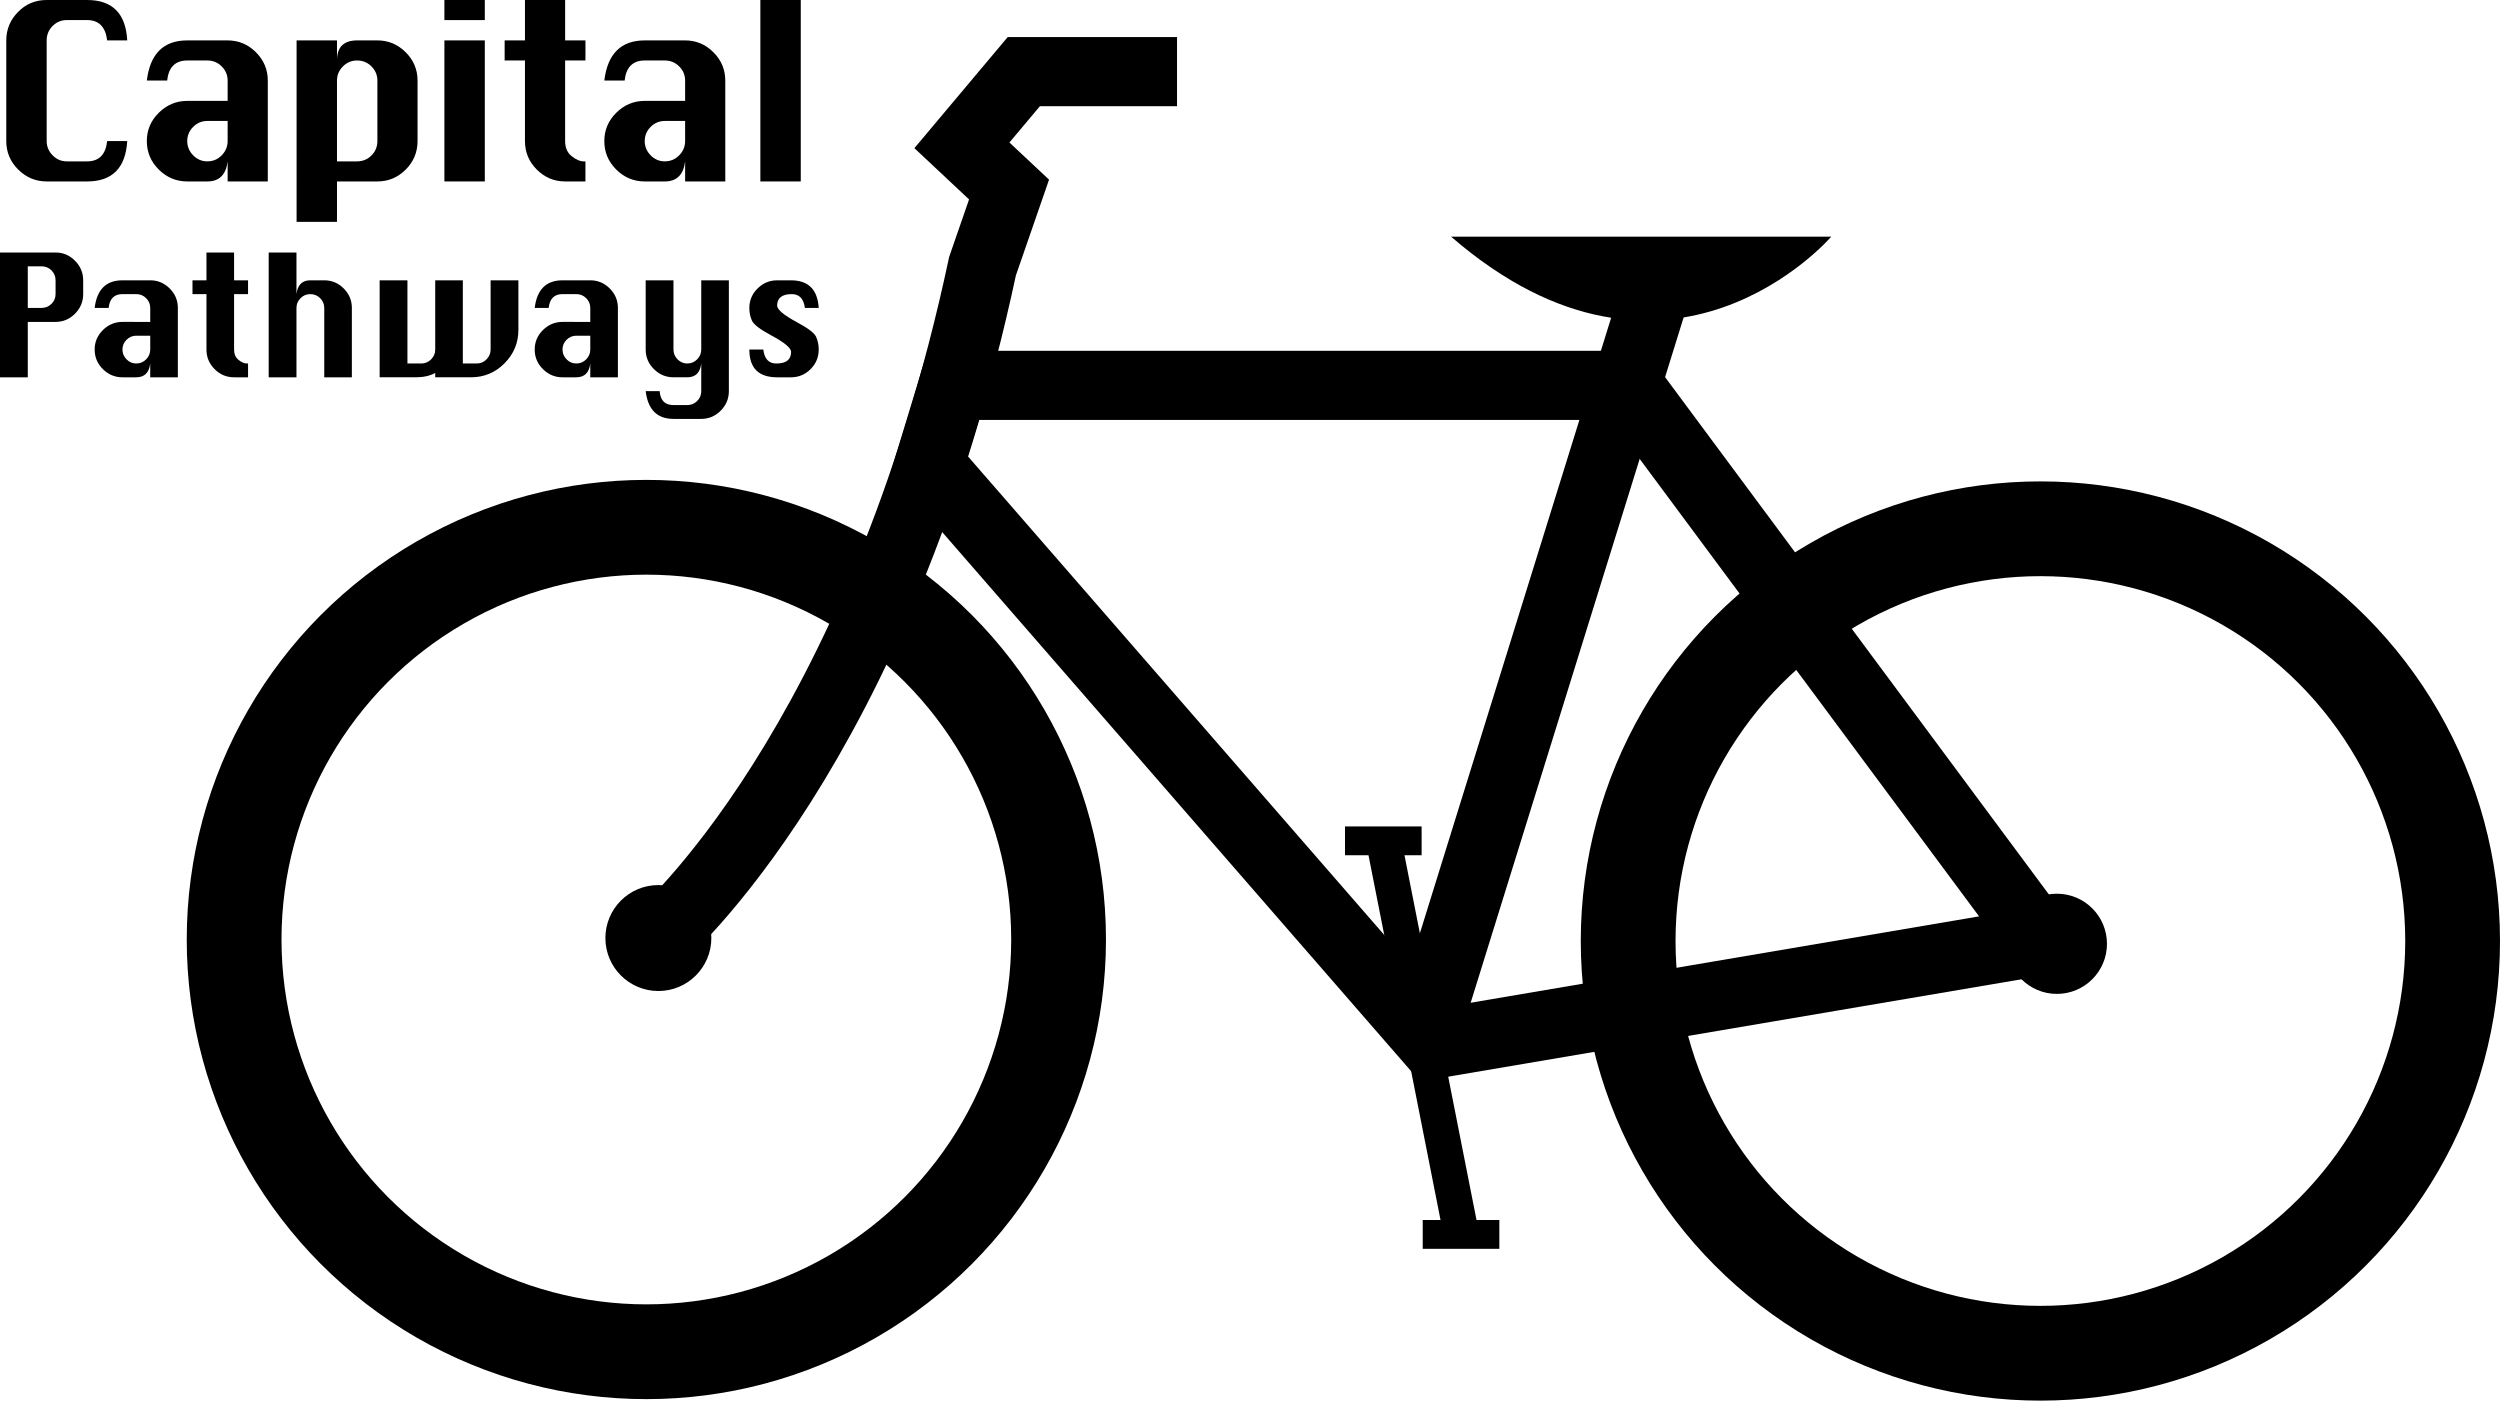 <?xml version="1.0" encoding="utf-8"?>
<!-- Generator: Adobe Illustrator 17.1.0, SVG Export Plug-In . SVG Version: 6.00 Build 0)  -->
<!DOCTYPE svg PUBLIC "-//W3C//DTD SVG 1.1//EN" "http://www.w3.org/Graphics/SVG/1.1/DTD/svg11.dtd">
<svg version="1.1" id="Layer_1" xmlns="http://www.w3.org/2000/svg" xmlns:xlink="http://www.w3.org/1999/xlink" x="0px" y="0px"
	 viewBox="0 0 434.006 243.153" enable-background="new 0 0 434.006 243.153" xml:space="preserve">
<g>
	<circle fill="none" stroke="#000000" stroke-width="16.452" stroke-miterlimit="10" cx="112.209" cy="163.101" r="71.565"/>
	<circle fill="none" stroke="#000000" stroke-width="16.452" stroke-miterlimit="10" cx="354.216" cy="163.362" r="71.565"/>
	<circle stroke="#000000" stroke-miterlimit="10" cx="114.295" cy="162.846" r="8.697"/>
	<path fill="none" stroke="#000000" stroke-width="12" stroke-miterlimit="10" d="M114.295,162.846
		c0,0,38.369-32.725,56.275-116.642l4.604-13.301l-8.185-7.674l10.743-12.79h26.603"/>
	<polygon fill="none" stroke="#000000" stroke-width="12" stroke-miterlimit="10" points="165.481,66.901 282.651,66.901 
		354.216,163.362 248.842,181.263 161.306,80.63 	"/>
	<line fill="none" stroke="#000000" stroke-width="12" stroke-miterlimit="10" x1="286.7" y1="52.855" x2="246.796" y2="181.263"/>
	<path d="M251.912,41.088h65.995C317.907,41.088,289.769,73.83,251.912,41.088z"/>
	<circle cx="357.078" cy="163.847" r="8.697"/>
	
		<line fill="none" stroke="#000000" stroke-width="6.128" stroke-miterlimit="10" x1="253.697" y1="214.297" x2="240.203" y2="145.972"/>
	
		<line fill="none" stroke="#000000" stroke-width="5" stroke-miterlimit="10" x1="233.495" y1="145.972" x2="246.796" y2="145.972"/>
	<line fill="none" stroke="#000000" stroke-width="5" stroke-miterlimit="10" x1="246.988" y1="214.297" x2="260.29" y2="214.297"/>
</g>
<g>
	<path d="M22.088,24.486c-0.28,4.677-2.604,7.014-6.972,7.014H8.103c-1.904,0-3.549-0.686-4.935-2.058
		c-1.386-1.372-2.079-3.024-2.079-4.956V7.014c0-1.904,0.679-3.549,2.037-4.935C4.483,0.693,6.142,0,8.103,0h7.014
		c4.396,0,6.72,2.338,6.972,7.014h-3.486c-0.28-2.352-1.442-3.528-3.486-3.528h-3.528c-0.952,0-1.771,0.343-2.457,1.029
		C8.445,5.202,8.103,6.034,8.103,7.014v17.472c0,0.952,0.343,1.779,1.029,2.478c0.686,0.7,1.505,1.05,2.457,1.05h3.528
		c2.072,0,3.234-1.176,3.486-3.528H22.088z"/>
	<path d="M39.519,17.514v-3.528c0-0.951-0.343-1.771-1.029-2.457C37.803,10.843,36.97,10.5,35.99,10.5h-3.486
		c-2.072,0-3.234,1.162-3.486,3.486H25.49c0.56-4.647,2.898-6.972,7.014-6.972h7.014c1.904,0,3.542,0.686,4.914,2.058
		c1.372,1.373,2.058,3.01,2.058,4.914V31.5h-6.972v-3.486c-0.28,2.324-1.457,3.486-3.528,3.486h-3.486
		c-1.904,0-3.549-0.686-4.935-2.058c-1.386-1.372-2.079-3.024-2.079-4.956c0-1.904,0.693-3.542,2.079-4.914
		c1.386-1.372,3.031-2.058,4.935-2.058H39.519z M39.519,21H35.99c-0.952,0-1.771,0.343-2.457,1.029
		c-0.686,0.687-1.029,1.506-1.029,2.457c0,0.952,0.343,1.779,1.029,2.478c0.686,0.7,1.505,1.05,2.457,1.05
		c0.98,0,1.812-0.35,2.499-1.05c0.686-0.699,1.029-1.526,1.029-2.478V21z"/>
	<path d="M51.488,7.014h7.014V10.5c0-1.176,0.294-2.051,0.882-2.625c0.588-0.574,1.456-0.861,2.604-0.861h3.528
		c1.904,0,3.542,0.686,4.914,2.058c1.372,1.373,2.058,3.01,2.058,4.914v10.5c0,1.932-0.686,3.584-2.058,4.956
		c-1.373,1.373-3.01,2.058-4.914,2.058h-7.014v7.014h-7.014V7.014z M58.502,28.014h3.486c0.98,0,1.812-0.343,2.499-1.029
		c0.686-0.686,1.029-1.519,1.029-2.499v-10.5c0-0.951-0.343-1.771-1.029-2.457C63.8,10.843,62.968,10.5,61.988,10.5
		c-0.952,0-1.771,0.343-2.457,1.029c-0.686,0.687-1.029,1.506-1.029,2.457V28.014z"/>
	<path d="M77.149,3.486V0h7.014v3.486H77.149z M77.149,31.5V7.014h7.014V31.5H77.149z"/>
	<path d="M91.135,0h6.972v7.014h3.528V10.5h-3.528v13.986c0,1.148,0.378,2.023,1.134,2.625c0.756,0.603,1.442,0.903,2.058,0.903
		h0.336V31.5h-3.528c-1.904,0-3.542-0.686-4.914-2.058c-1.372-1.372-2.058-3.024-2.058-4.956V10.5h-3.528V7.014h3.528V0z"/>
	<path d="M118.939,17.514v-3.528c0-0.951-0.343-1.771-1.029-2.457c-0.687-0.686-1.519-1.029-2.499-1.029h-3.486
		c-2.072,0-3.234,1.162-3.486,3.486h-3.528c0.56-4.647,2.898-6.972,7.014-6.972h7.014c1.904,0,3.542,0.686,4.914,2.058
		c1.372,1.373,2.058,3.01,2.058,4.914V31.5h-6.972v-3.486c-0.28,2.324-1.457,3.486-3.528,3.486h-3.486
		c-1.904,0-3.549-0.686-4.935-2.058c-1.386-1.372-2.079-3.024-2.079-4.956c0-1.904,0.693-3.542,2.079-4.914
		c1.386-1.372,3.031-2.058,4.935-2.058H118.939z M118.939,21h-3.528c-0.952,0-1.771,0.343-2.457,1.029
		c-0.686,0.687-1.029,1.506-1.029,2.457c0,0.952,0.343,1.779,1.029,2.478c0.686,0.7,1.505,1.05,2.457,1.05
		c0.98,0,1.812-0.35,2.499-1.05c0.686-0.699,1.029-1.526,1.029-2.478V21z"/>
	<path d="M132.001,31.5V0h7.014v31.5H132.001z"/>
	<path d="M0,65.5V43.838h9.646c1.309,0,2.436,0.477,3.379,1.43c0.943,0.953,1.415,2.085,1.415,3.394v2.397
		c0,1.31-0.472,2.441-1.415,3.394c-0.944,0.953-2.07,1.43-3.379,1.43H4.823V65.5H0z M4.823,53.456H7.22
		c0.674,0,1.247-0.236,1.719-0.708c0.472-0.472,0.708-1.035,0.708-1.69v-2.397c0-0.674-0.236-1.247-0.708-1.719
		c-0.472-0.472-1.045-0.708-1.719-0.708H4.823V53.456z"/>
	<path d="M26.081,55.882v-2.426c0-0.654-0.236-1.218-0.708-1.689c-0.472-0.472-1.045-0.708-1.719-0.708h-2.397
		c-1.425,0-2.224,0.799-2.397,2.397h-2.426c0.385-3.196,1.993-4.794,4.823-4.794h4.823c1.309,0,2.436,0.472,3.379,1.415
		c0.943,0.944,1.415,2.07,1.415,3.379V65.5h-4.794v-2.397c-0.193,1.599-1.001,2.397-2.426,2.397h-2.397
		c-1.31,0-2.44-0.472-3.394-1.415s-1.43-2.08-1.43-3.408c0-1.31,0.477-2.436,1.43-3.379c0.953-0.943,2.084-1.415,3.394-1.415H26.081
		z M26.081,58.279h-2.426c-0.655,0-1.218,0.236-1.689,0.708c-0.472,0.472-0.708,1.036-0.708,1.69c0,0.655,0.235,1.223,0.708,1.704
		c0.472,0.481,1.035,0.722,1.689,0.722c0.674,0,1.247-0.24,1.719-0.722c0.472-0.481,0.708-1.049,0.708-1.704V58.279z"/>
	<path d="M35.842,43.838h4.794v4.824h2.426v2.397h-2.426v9.618c0,0.79,0.26,1.391,0.78,1.805c0.52,0.414,0.992,0.621,1.416,0.621
		h0.231V65.5h-2.426c-1.31,0-2.436-0.472-3.379-1.415c-0.944-0.943-1.416-2.08-1.416-3.408v-9.618h-2.426v-2.397h2.426V43.838z"/>
	<path d="M46.645,65.5V43.838h4.823v7.221c0.096-0.809,0.347-1.41,0.751-1.805c0.404-0.394,0.953-0.592,1.646-0.592h2.426
		c1.309,0,2.436,0.472,3.379,1.415c0.943,0.944,1.415,2.07,1.415,3.379V65.5h-4.794V53.456c0-0.654-0.236-1.218-0.708-1.689
		c-0.472-0.472-1.045-0.708-1.719-0.708c-0.655,0-1.218,0.236-1.689,0.708c-0.472,0.472-0.708,1.035-0.708,1.689V65.5H46.645z"/>
	<path d="M65.909,48.662h4.823v14.441h2.397c0.674,0,1.247-0.24,1.719-0.722c0.472-0.481,0.708-1.049,0.708-1.704V48.662h4.794
		v14.441h2.426c0.654,0,1.218-0.24,1.689-0.722s0.708-1.049,0.708-1.704V48.662h4.823v8.607c0,2.253-0.804,4.188-2.412,5.805
		c-1.608,1.618-3.548,2.426-5.82,2.426h-6.21v-0.751c-0.924,0.501-2.061,0.751-3.408,0.751h-6.238V48.662z"/>
	<path d="M102.474,55.882v-2.426c0-0.654-0.236-1.218-0.708-1.689c-0.472-0.472-1.045-0.708-1.719-0.708h-2.397
		c-1.425,0-2.224,0.799-2.397,2.397h-2.426c0.385-3.196,1.993-4.794,4.823-4.794h4.823c1.309,0,2.436,0.472,3.379,1.415
		c0.943,0.944,1.415,2.07,1.415,3.379V65.5h-4.794v-2.397c-0.193,1.599-1.001,2.397-2.426,2.397h-2.397
		c-1.31,0-2.44-0.472-3.394-1.415s-1.43-2.08-1.43-3.408c0-1.31,0.477-2.436,1.43-3.379c0.953-0.943,2.084-1.415,3.394-1.415
		H102.474z M102.474,58.279h-2.426c-0.655,0-1.218,0.236-1.689,0.708c-0.472,0.472-0.708,1.036-0.708,1.69
		c0,0.655,0.235,1.223,0.708,1.704c0.472,0.481,1.035,0.722,1.689,0.722c0.674,0,1.247-0.24,1.719-0.722
		c0.472-0.481,0.708-1.049,0.708-1.704V58.279z"/>
	<path d="M114.518,67.897c0.116,1.617,0.915,2.426,2.397,2.426h2.397c0.674,0,1.247-0.236,1.719-0.708
		c0.472-0.472,0.708-1.045,0.708-1.718v-4.795c-0.193,1.599-1.001,2.397-2.426,2.397h-2.397c-1.31,0-2.44-0.472-3.394-1.415
		s-1.43-2.08-1.43-3.408V48.662h4.823v12.015c0,0.655,0.235,1.223,0.708,1.704c0.472,0.481,1.035,0.722,1.689,0.722
		c0.674,0,1.247-0.24,1.719-0.722c0.472-0.481,0.708-1.049,0.708-1.704V48.662h4.794v19.236c0,1.309-0.472,2.44-1.415,3.394
		c-0.944,0.953-2.07,1.43-3.379,1.43h-4.823c-2.831,0-4.438-1.608-4.823-4.823H114.518z"/>
	<path d="M142.13,53.456h-2.397c-0.212-1.598-0.973-2.397-2.282-2.397c-0.848,0-1.483,0.169-1.906,0.505
		c-0.424,0.337-0.635,0.833-0.635,1.488c0,0.693,1.165,1.666,3.495,2.917c1.906,1.021,3.004,1.868,3.292,2.542
		c0.289,0.674,0.434,1.396,0.434,2.167c0,1.329-0.472,2.465-1.416,3.408s-2.08,1.415-3.408,1.415h-2.397
		c-3.216,0-4.823-1.607-4.823-4.823h2.426c0.192,1.617,0.943,2.426,2.253,2.426c0.867,0,1.511-0.168,1.935-0.505
		c0.423-0.336,0.636-0.842,0.636-1.516c0-0.674-1.166-1.636-3.495-2.888c-1.906-1.021-3.009-1.868-3.307-2.542
		c-0.298-0.674-0.447-1.396-0.447-2.166c0-1.329,0.477-2.464,1.43-3.408c0.953-0.943,2.084-1.415,3.394-1.415h2.397
		C140.329,48.662,141.937,50.26,142.13,53.456z"/>
</g>
</svg>

